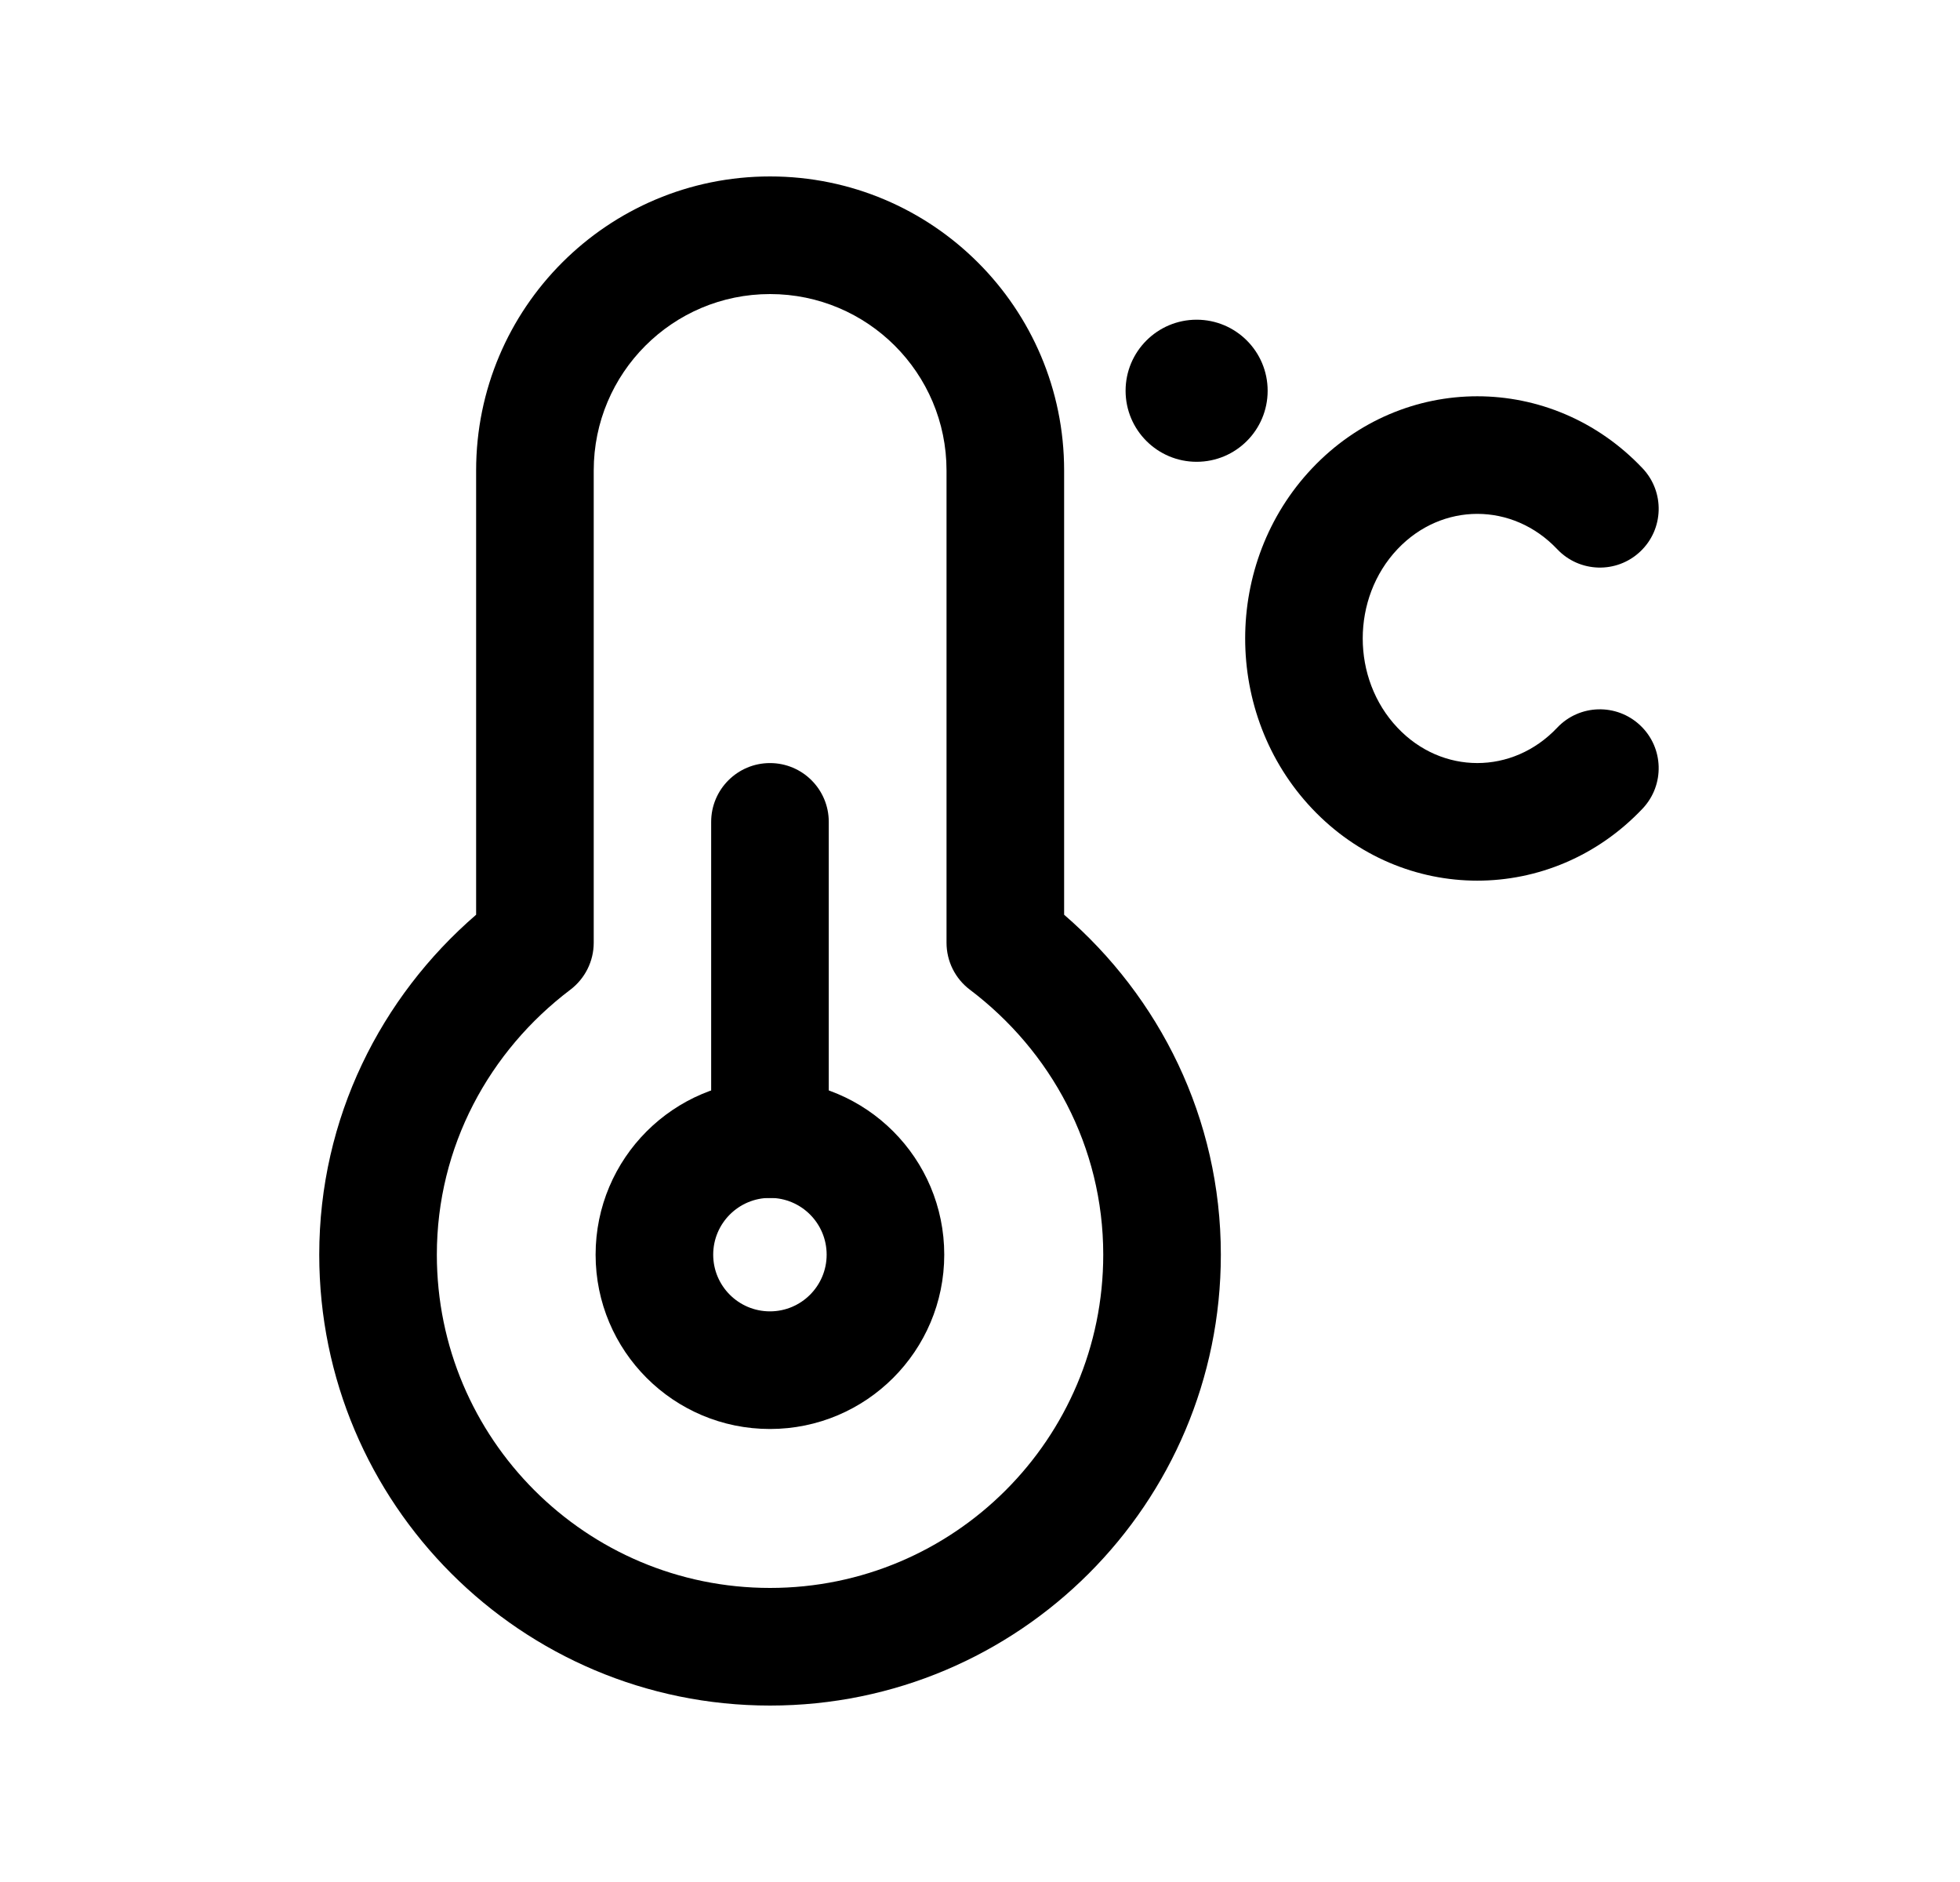 <svg width="25" height="24" viewBox="0 0 25 24" fill="none" xmlns="http://www.w3.org/2000/svg">
<path fill-rule="evenodd" clip-rule="evenodd" d="M9.822 3.75C8.58 3.75 7.573 4.757 7.573 6V12.022C7.573 12.258 7.462 12.479 7.275 12.621C6.242 13.402 5.572 14.62 5.572 16C5.572 18.347 7.475 20.25 9.822 20.25C12.169 20.25 14.072 18.347 14.072 16C14.072 14.62 13.404 13.402 12.371 12.621C12.183 12.479 12.073 12.258 12.073 12.022V6C12.073 4.757 11.065 3.75 9.822 3.75ZM6.073 6C6.073 3.928 7.751 2.25 9.822 2.25C11.893 2.25 13.573 3.928 13.573 6V11.665C14.787 12.713 15.572 14.257 15.572 16C15.572 19.175 12.998 21.75 9.822 21.75C6.647 21.75 4.072 19.175 4.072 16C4.072 14.257 4.859 12.713 6.073 11.665V6Z" fill="black"/>
<path fill-rule="evenodd" clip-rule="evenodd" d="M9.821 15.276C9.421 15.276 9.097 15.601 9.097 16C9.097 16.398 9.42 16.723 9.821 16.723C10.22 16.723 10.544 16.399 10.544 16C10.544 15.6 10.22 15.276 9.821 15.276ZM7.597 16C7.597 14.771 8.593 13.776 9.821 13.776C11.05 13.776 12.044 14.773 12.044 16C12.044 17.227 11.048 18.223 9.821 18.223C8.592 18.223 7.597 17.228 7.597 16Z" fill="black"/>
<path fill-rule="evenodd" clip-rule="evenodd" d="M9.821 9.731C10.236 9.731 10.571 10.067 10.571 10.481V14.527C10.571 14.941 10.236 15.277 9.821 15.277C9.407 15.277 9.071 14.941 9.071 14.527V10.481C9.071 10.067 9.407 9.731 9.821 9.731Z" fill="black"/>
<path fill-rule="evenodd" clip-rule="evenodd" d="M19.862 7.003C19.294 6.403 18.392 6.403 17.825 7.003C17.234 7.628 17.234 8.656 17.825 9.28C18.392 9.881 19.294 9.881 19.862 9.28C20.146 8.979 20.621 8.966 20.922 9.251C21.223 9.535 21.236 10.01 20.952 10.311C19.792 11.537 17.894 11.537 16.735 10.311C15.598 9.109 15.598 7.175 16.735 5.973C17.894 4.747 19.792 4.747 20.952 5.973C21.236 6.274 21.223 6.749 20.922 7.033C20.621 7.318 20.146 7.304 19.862 7.003Z" fill="black"/>
<path fill-rule="evenodd" clip-rule="evenodd" d="M14.357 4.983C14.357 4.483 14.763 4.077 15.263 4.077C15.763 4.077 16.169 4.482 16.169 4.983C16.169 5.484 15.764 5.889 15.263 5.889C14.763 5.889 14.357 5.483 14.357 4.983Z" fill="black"/>
</svg>